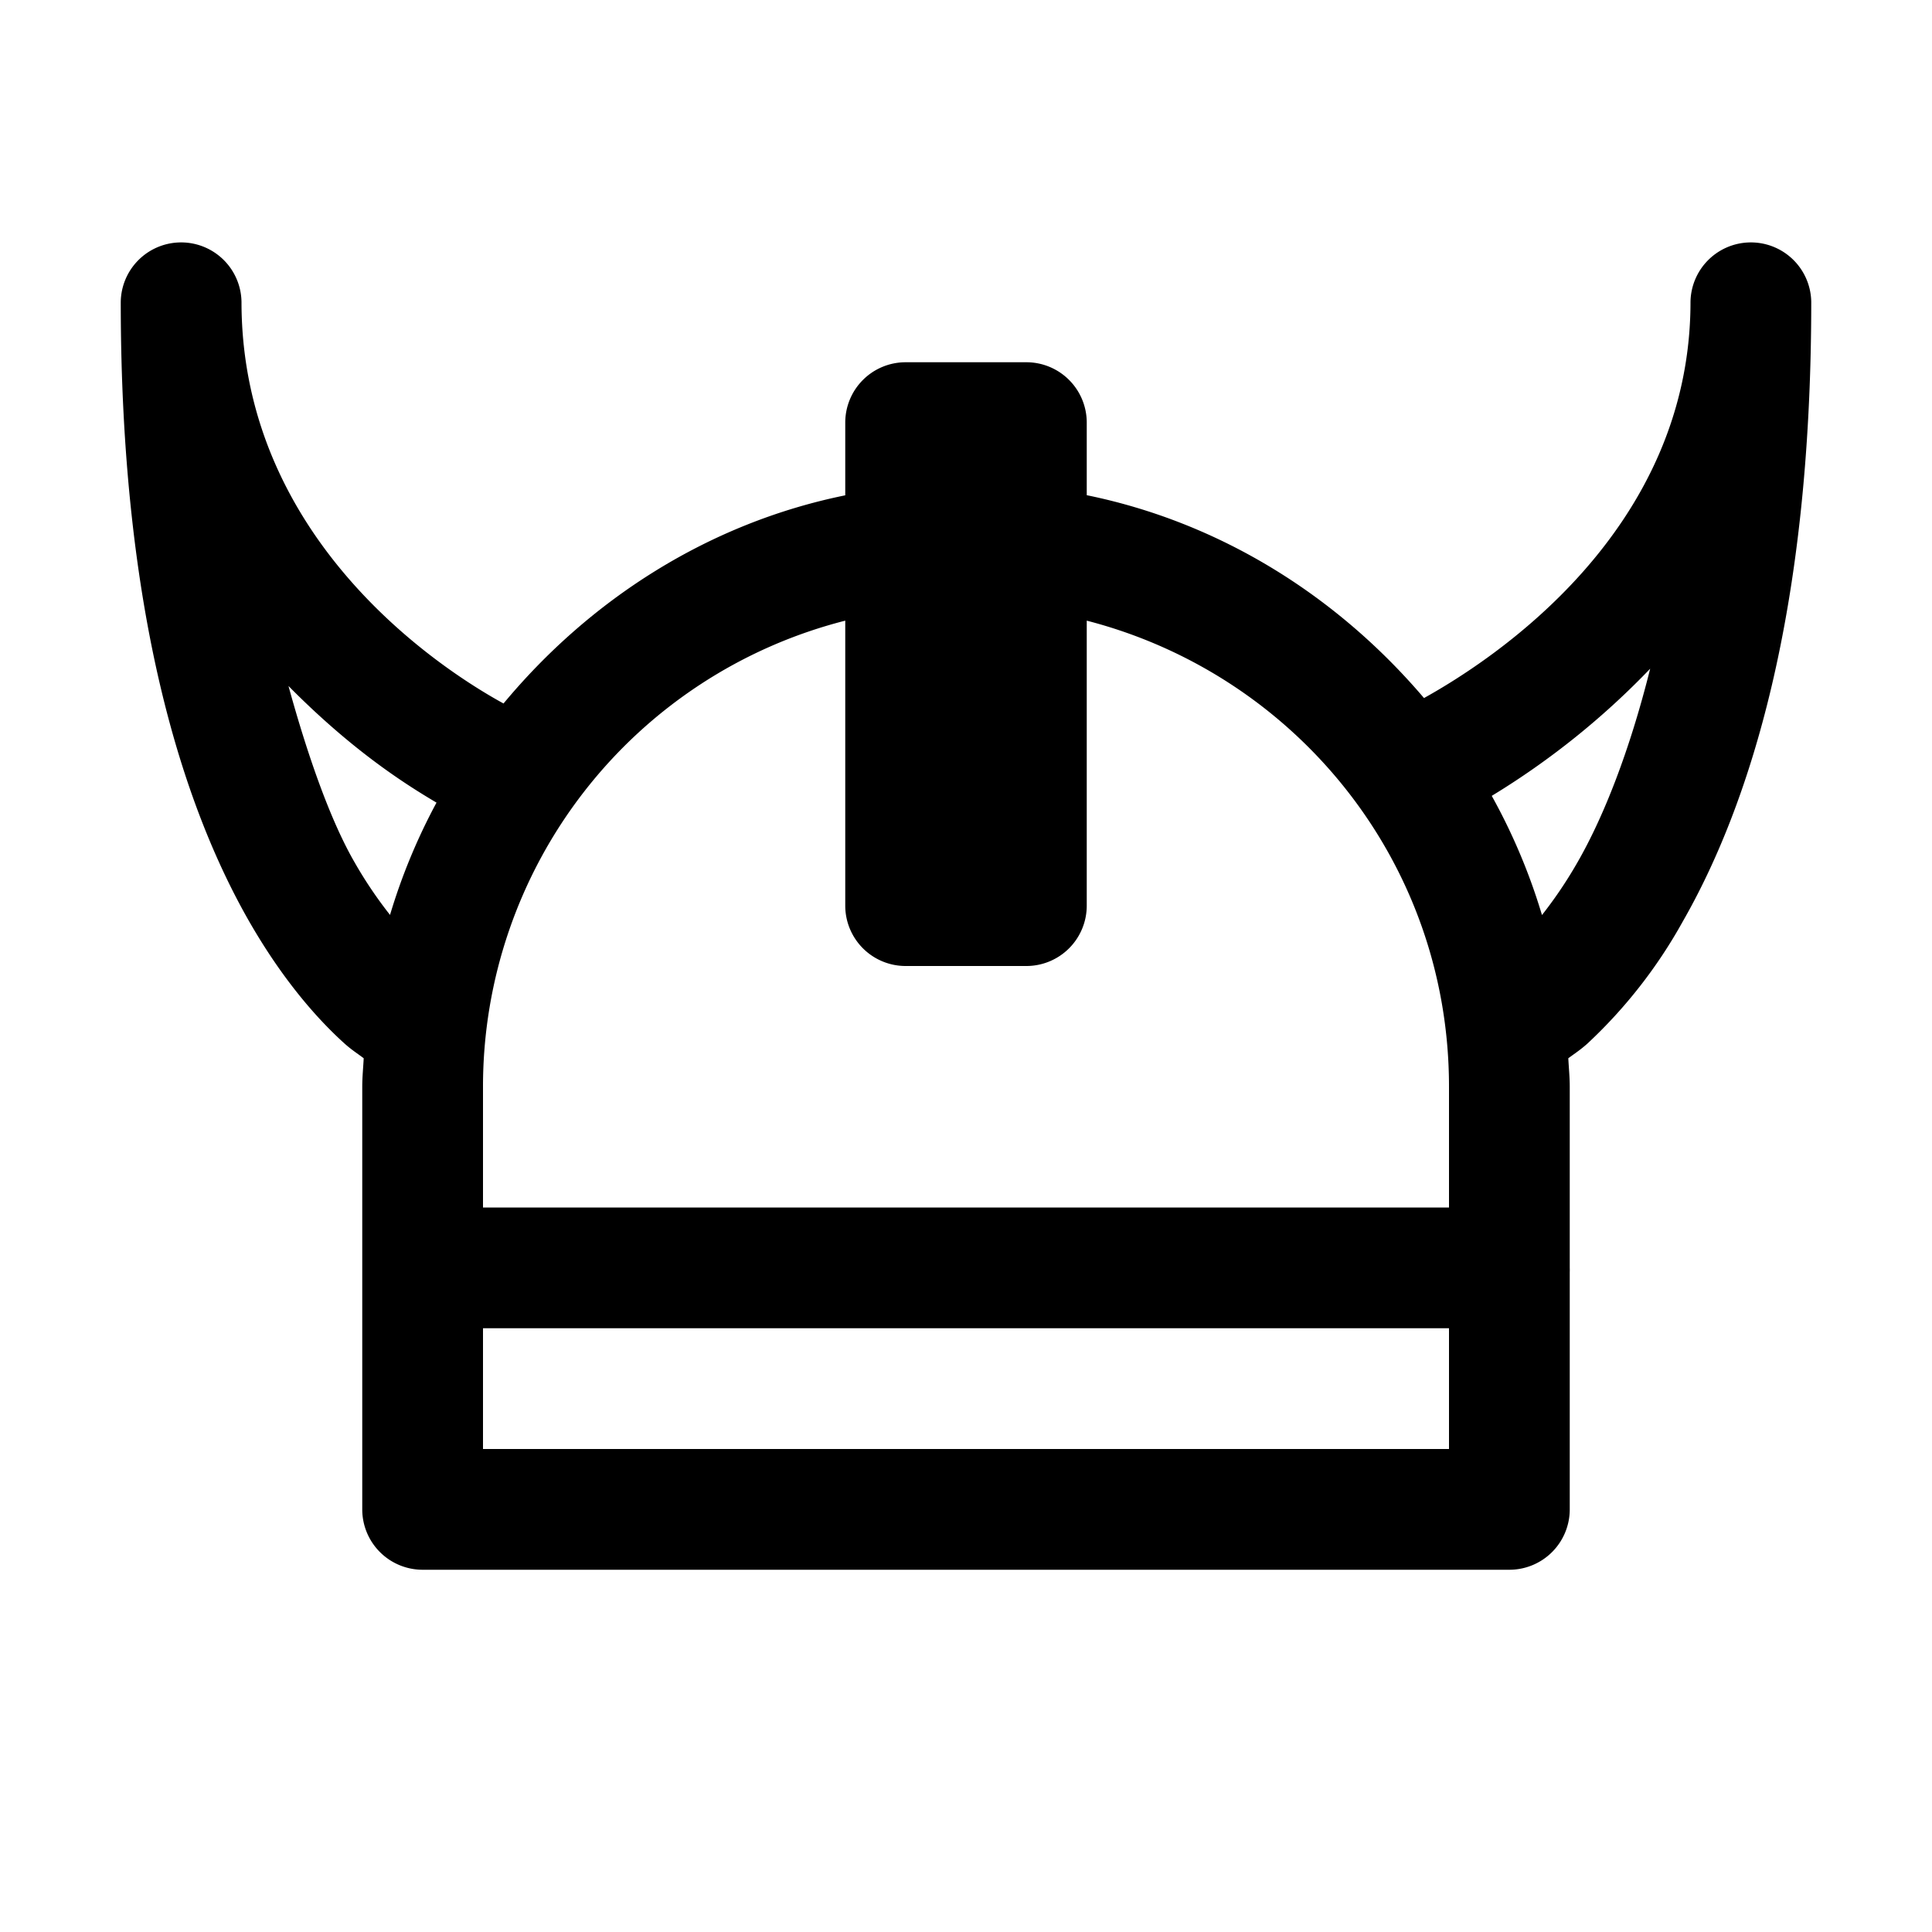 <svg xmlns="http://www.w3.org/2000/svg" viewBox="0 0 16 16"><path style="line-height:normal;text-indent:0;text-align:start;text-decoration-line:none;text-decoration-style:solid;text-decoration-color:#000;text-transform:none;block-progression:tb;isolation:auto;mix-blend-mode:normal" d="M1.479 2.008A.5.5 0 0 0 1 2.5c0 2.582.515 4.174 1.066 5.135.276.48.56.802.786 1.006.06.054.106.082.16.123C3.008 8.843 3 8.92 3 9v3.5a.5.5 0 0 0 .5.5h9a.5.5 0 0 0 .5-.5v-1.965a.5.5 0 0 0 0-.035V9c0-.08-.008-.157-.012-.236.054-.04.1-.069.16-.123a4.09 4.09 0 0 0 .786-1.006C14.485 6.674 15 5.082 15 2.5a.5.5 0 0 0-.521-.492A.5.5 0 0 0 14 2.5c0 1.907-1.648 2.97-2.207 3.281-.712-.837-1.677-1.452-2.793-1.68V3.5a.5.5 0 0 0-.5-.5h-1a.5.5 0 0 0-.5.5v.602c-1.135.231-2.115.864-2.83 1.724C3.746 5.594 2 4.526 2 2.5a.5.5 0 0 0-.521-.492zM7 5.14V7.5a.5.5 0 0 0 .5.5h1a.5.5 0 0 0 .5-.5V5.14c1.725.445 3 1.993 3 3.86v1H4V9a3.982 3.982 0 0 1 3-3.86zm6.666.398c-.173.692-.388 1.23-.6 1.6-.103.18-.202.32-.296.44a4.943 4.943 0 0 0-.416-.987 6.49 6.49 0 0 0 1.312-1.053zm-11.277.143c.52.526.95.803 1.226.966a4.94 4.94 0 0 0-.385.93 3.523 3.523 0 0 1-.296-.44c-.193-.335-.38-.856-.545-1.456zM4 11h8v1H4v-1z" font-weight="400" font-family="sans-serif" white-space="normal" overflow="visible"/></svg>